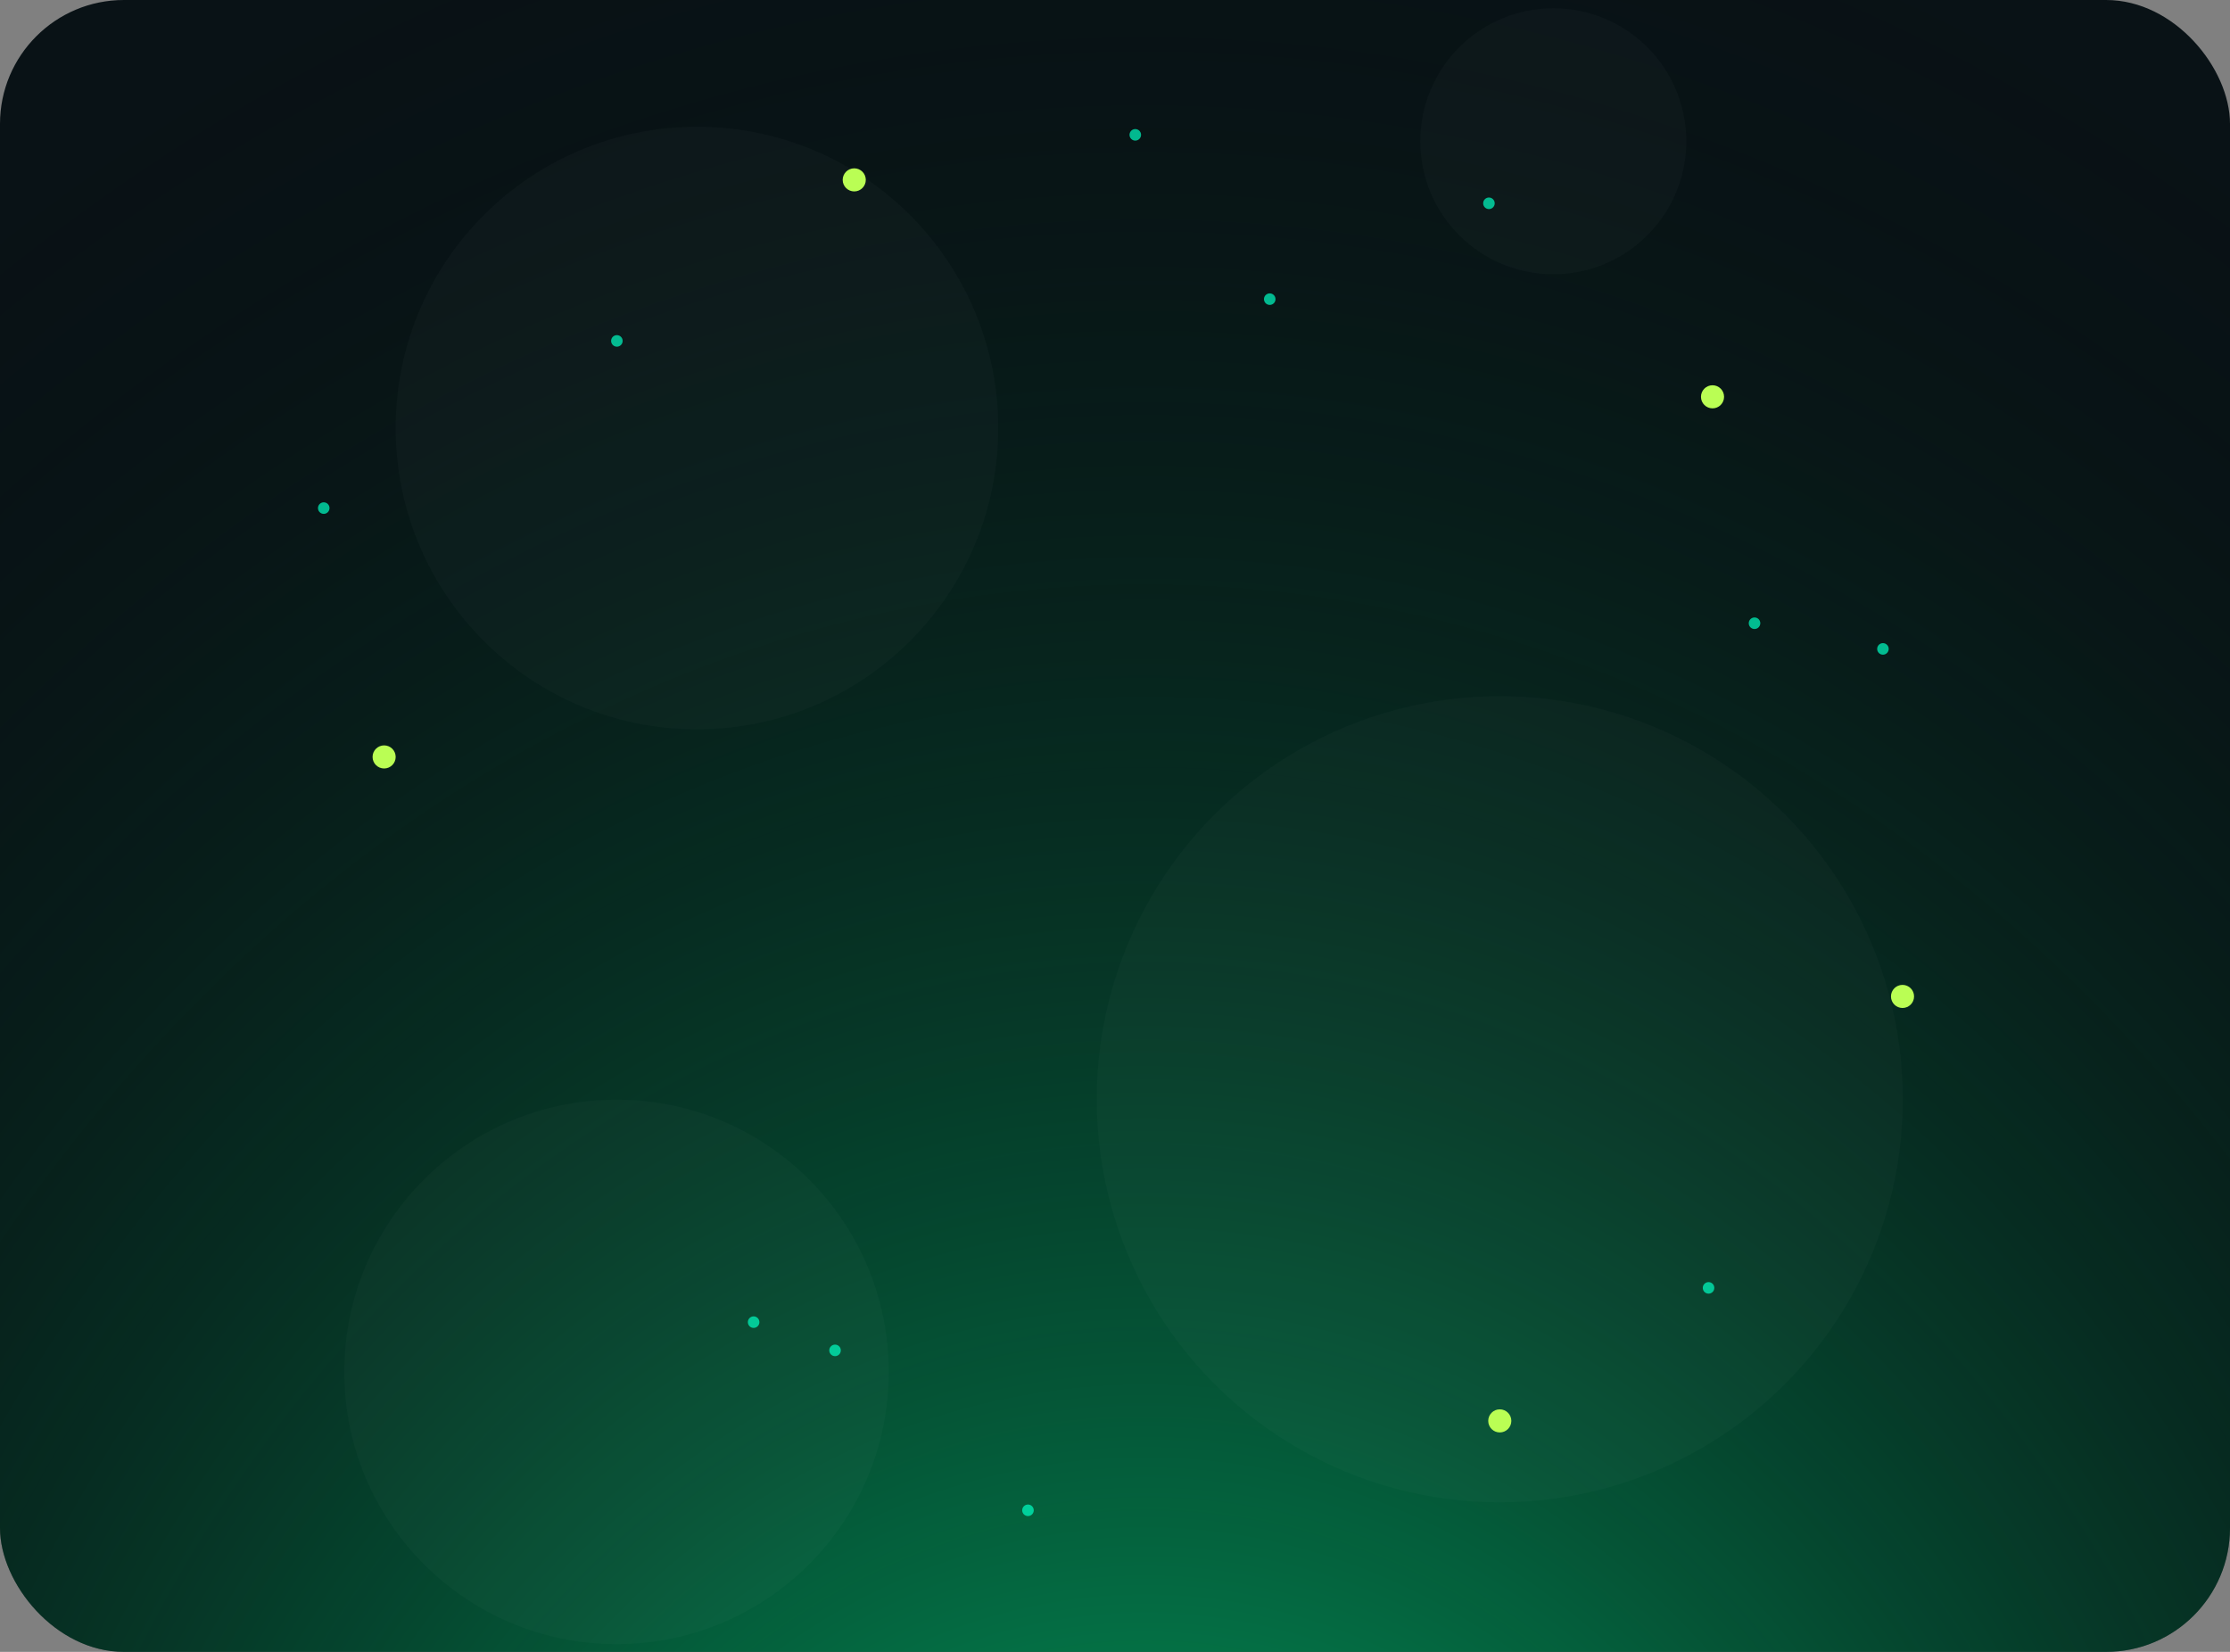 <svg width="432" height="320" viewBox="0 0 432 320" fill="none" xmlns="http://www.w3.org/2000/svg">
<rect x="0" y="0" width="432" height="320" fill="#808080" stroke="none"/>
<rect width="432" height="320" rx="24" fill="#091216"/>
<rect width="432" height="320" rx="24" fill="url(#paint0_radial_659_72)" fill-opacity="0.8"/>
<g opacity="0.02">
<circle cx="135.014" cy="82.918" r="58.363" fill="white"/>
<circle cx="300.908" cy="27.365" r="25.764" fill="white"/>
<circle cx="290.541" cy="212.95" r="78.08" fill="white"/>
<circle cx="119.434" cy="265.766" r="52.733" fill="white"/>
</g>
<circle cx="165.485" cy="34.846" r="2.238" fill="#BAFE54"/>
<circle cx="331.754" cy="76.869" r="2.238" fill="#BAFE54"/>
<circle cx="368.56" cy="193.029" r="2.238" fill="#BAFE54"/>
<circle cx="74.413" cy="146.633" r="2.238" fill="#BAFE54"/>
<circle cx="290.541" cy="275.255" r="2.238" fill="#BAFE54"/>
<circle cx="364.766" cy="125.707" r="1.119" fill="#00FFC4" fill-opacity="0.7"/>
<circle cx="339.891" cy="120.732" r="1.119" fill="#00FFC4" fill-opacity="0.7"/>
<circle cx="119.503" cy="66.04" r="1.119" fill="#00FFC4" fill-opacity="0.7"/>
<circle cx="288.44" cy="39.385" r="1.119" fill="#00FFC4" fill-opacity="0.7"/>
<circle cx="245.976" cy="57.951" r="1.119" fill="#00FFC4" fill-opacity="0.7"/>
<circle cx="219.929" cy="26.12" r="1.119" fill="#00FFC4" fill-opacity="0.7"/>
<circle cx="161.766" cy="261.595" r="1.119" fill="#00FFC4" fill-opacity="0.7"/>
<circle cx="199.141" cy="292.576" r="1.119" fill="#00FFC4" fill-opacity="0.7"/>
<circle cx="145.994" cy="256.126" r="1.119" fill="#00FFC4" fill-opacity="0.7"/>
<circle cx="330.984" cy="249.487" r="1.119" fill="#00FFC4" fill-opacity="0.7"/>
<circle cx="62.716" cy="98.427" r="1.119" fill="#00FFC4" fill-opacity="0.7"/>
<defs>
<radialGradient id="paint0_radial_659_72" cx="0" cy="0" r="1" gradientUnits="userSpaceOnUse" gradientTransform="translate(221.85 469.63) rotate(-90) scale(517.926 420.834)">
<stop stop-color="#00FF91"/>
<stop offset="1" stop-opacity="0"/>
</radialGradient>
</defs>
</svg>
